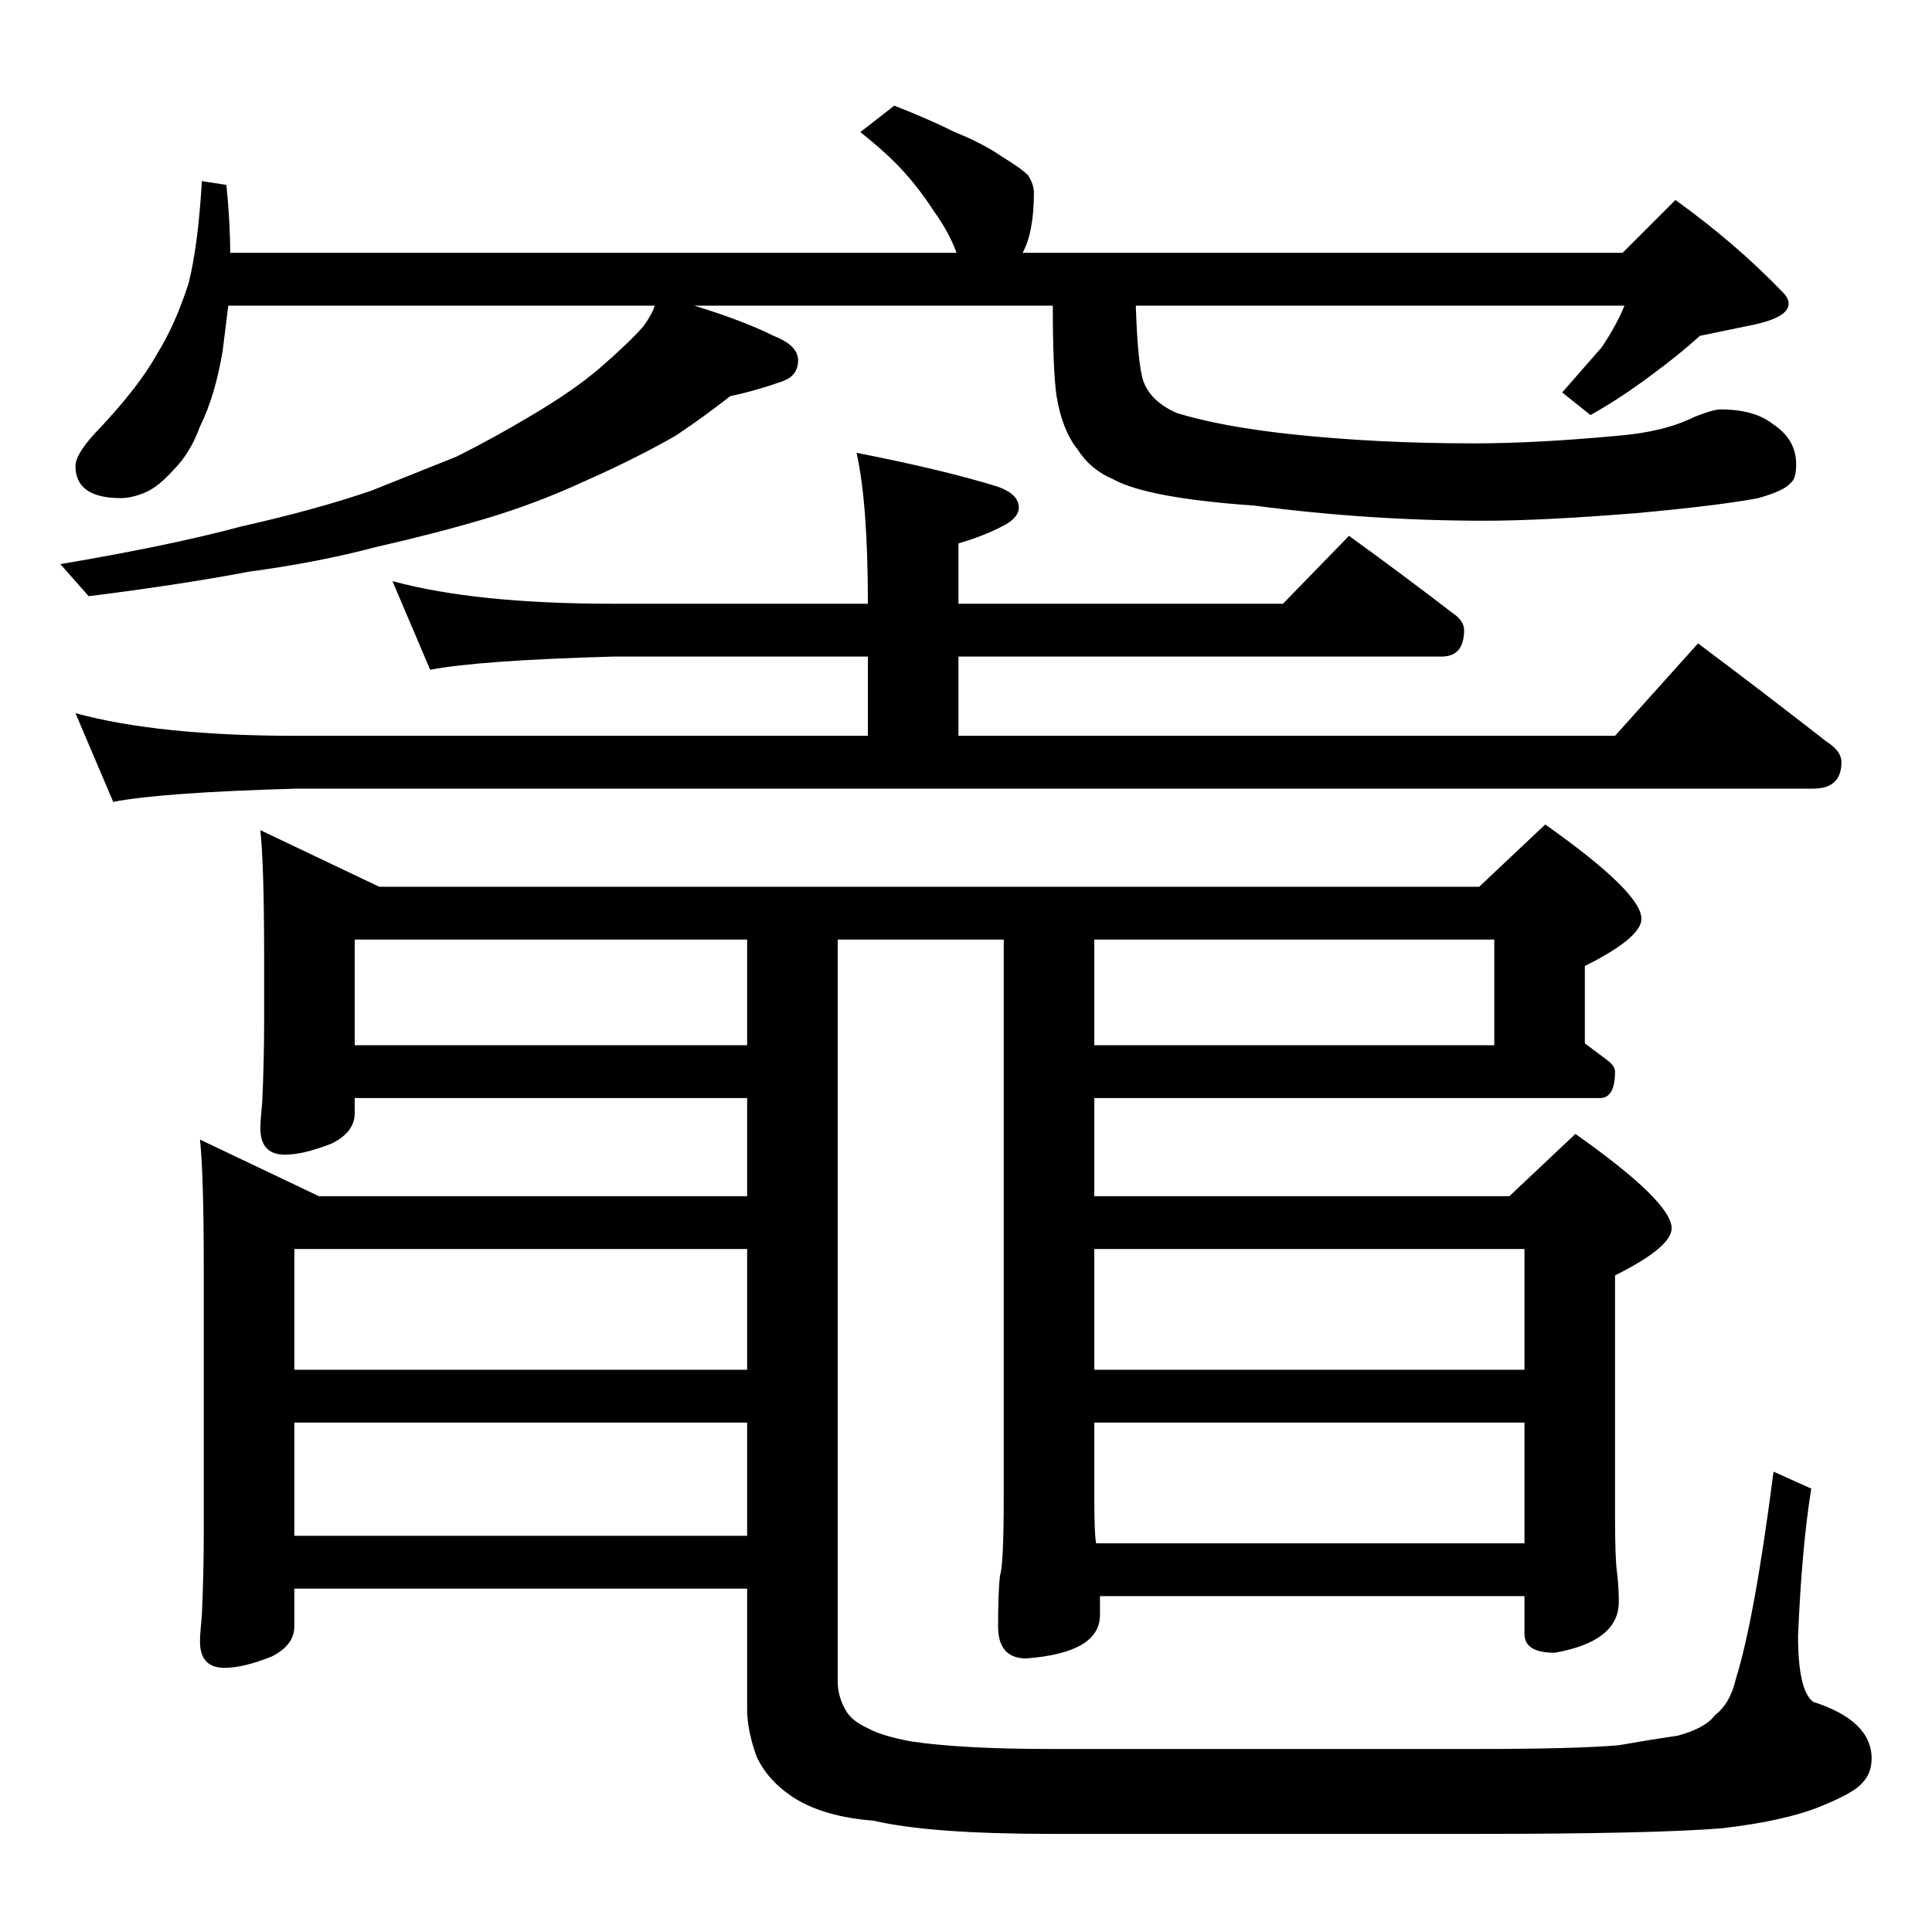 <?xml version="1.0" standalone="no"?>
<!DOCTYPE svg PUBLIC "-//W3C//DTD SVG 1.1//EN" "http://www.w3.org/Graphics/SVG/1.1/DTD/svg11.dtd" >
<svg xmlns="http://www.w3.org/2000/svg" xmlns:xlink="http://www.w3.org/1999/xlink" version="1.1" viewBox="0 -204 1024 1024">
  <g transform="matrix(1 0 0 -1 0 820)">
   <path fill="currentColor"
d="M474 968q18 -7 32 -14q15 -6 25 -13q10 -6 14 -10q3 -5 3 -9q0 -21 -6 -32h318l28 28q32 -23 57 -49q3 -3 3 -6q0 -7 -18 -11l-29 -6q-11 -10 -26 -21q-16 -12 -32 -21l-15 12l21 24q8 12 12 22h-259q1 -31 4 -40q4 -11 18 -17q23 -7 59 -11q46 -5 98 -5q33 0 76 4
q25 2 41 10q10 4 14 4q18 0 28 -8q12 -8 12 -21q0 -8 -3 -10q-3 -4 -17 -8q-21 -4 -65 -8q-50 -4 -80 -4q-61 0 -122 8q-57 4 -75 14q-12 5 -19 16q-8 10 -11 28q-2 14 -2 48h-190q26 -8 42 -16q13 -5 13 -13t-8 -11q-14 -5 -28 -8q-14 -11 -29 -21q-21 -12 -48 -24
q-26 -12 -53 -20t-58 -15q-30 -8 -67 -13q-37 -7 -85 -13l-15 17q59 10 96 20q40 9 69 19l45 18q20 10 40 22q22 13 36 25q15 13 23 22q5 7 6 11h-226l-3 -24q-4 -24 -12 -40q-5 -14 -14 -23q-8 -9 -15 -12t-13 -3q-24 0 -24 17q0 6 10 17q23 24 33 42q10 16 17 38
q5 20 7 54l13 -2q2 -20 2 -36h385q-4 11 -12 22q-7 11 -16 21q-8 9 -23 21zM208 716q44 -12 117 -12h135q0 53 -6 80q46 -9 75 -18q11 -4 11 -11q0 -5 -7 -9q-11 -6 -25 -10v-32h172l35 36q29 -21 55 -41q6 -4 6 -9q0 -14 -12 -14h-256v-42h348l44 49q36 -27 68 -52
q8 -5 8 -11q0 -14 -15 -14h-804q-71 -2 -97 -7l-20 47q44 -12 117 -12h303v42h-135q-71 -2 -97 -7zM138 584l63 -30h583l35 33q51 -36 51 -50q0 -10 -30 -25v-41l12 -9q4 -3 4 -6q0 -14 -8 -14h-268v-52h220l35 33q51 -36 51 -50q0 -10 -30 -25v-127q0 -23 1 -30q1 -8 1 -16
q0 -21 -34 -27q-16 0 -16 10v20h-225v-10q0 -20 -39 -23q-15 0 -15 17q0 18 1 27q2 5 2 42v295h-88v-393q0 -8 4 -15q3 -6 12 -10q7 -4 23 -7q27 -4 74 -4h226q52 0 75 2q17 3 31 5q15 4 20 11q8 6 11 19q10 32 20 110l20 -9q-5 -31 -7 -78q0 -29 8 -35q31 -10 31 -30
q0 -8 -5 -13q-4 -5 -21 -12q-19 -8 -53 -12q-37 -3 -130 -3h-226q-64 0 -94 7q-26 2 -42 12q-14 9 -20 22q-5 14 -5 25v64h-240v-20q0 -10 -12 -16q-15 -6 -25 -6q-13 0 -13 14q0 4 1 14q1 23 1 42v142q0 49 -2 68l63 -30h227v52h-208v-8q0 -10 -12 -16q-15 -6 -25 -6
q-13 0 -13 14q0 4 1 14q1 23 1 42v34q0 49 -2 68zM580 526v-56h212v56h-212zM156 210h240v60h-240v-60zM156 298h240v64h-240v-64zM396 470v56h-208v-56h208zM580 362v-64h228v64h-228zM580 270v-39q0 -21 1 -25h227v64h-228z" />
  </g>

</svg>

